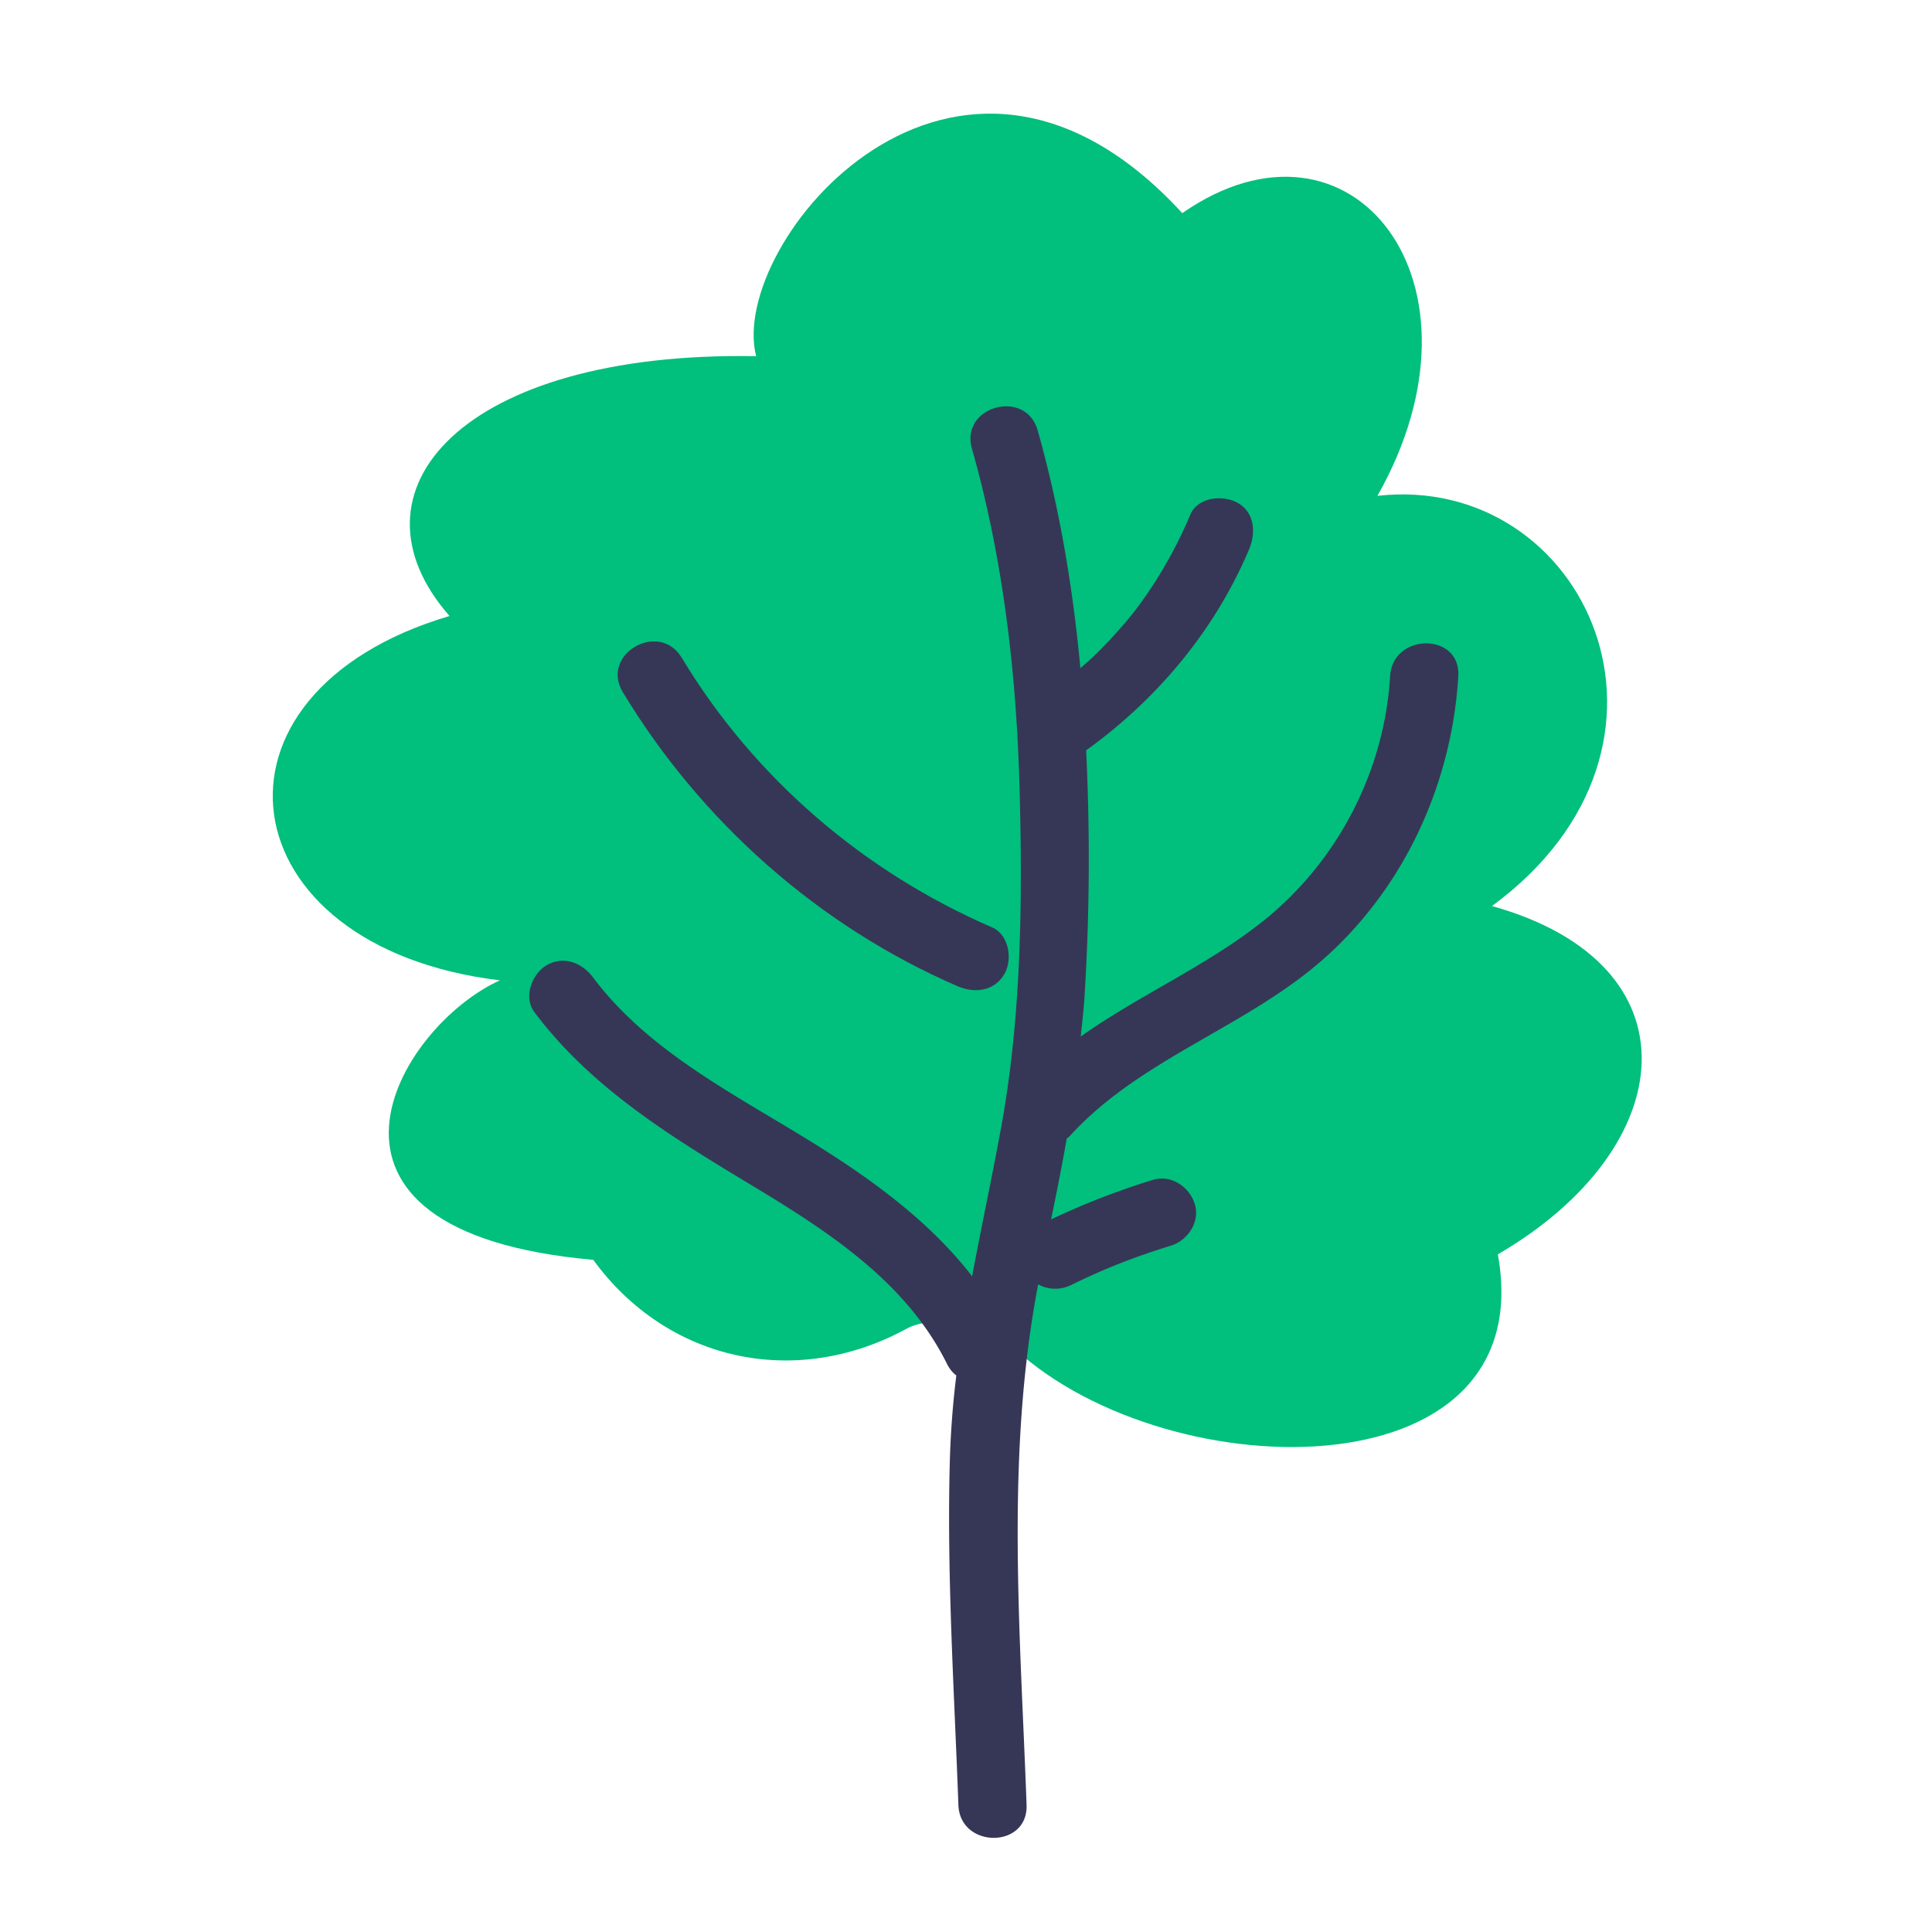 <svg width="85" height="85" xmlns="http://www.w3.org/2000/svg"><g fill="none" fill-rule="evenodd"><path d="M52.015 9.377c7.445-5.172 13.91 3.047 8.586 12.438 9.16-1.035 14.695 10.953 5.04 18.047 9.167 2.562 8.308 10.641.257 15.324 1.97 10.785-15.012 10.367-21.57 3.852-.844-.836-3.328-1.188-4.422-.59-4.93 2.695-10.566 1.426-13.805-3.02-14.008-1.246-8.59-10.277-4.106-12.297C9.91 41.678 8.32 30.494 19.777 27.101c-4.817-5.485.543-11.665 13.491-11.43-1.285-4.942 8.762-17.177 18.747-6.294z" fill="#01BF7D"/><path d="M47.107 49.937c3.136-3.417 7.828-4.77 11.248-7.857 3.488-3.15 5.526-7.666 5.804-12.331.115-1.928-2.886-1.921-3 0-.25 4.19-2.323 8.184-5.614 10.796-2.485 1.972-5.432 3.237-7.997 5.058.058-.578.128-1.153.165-1.736.226-3.607.246-7.243.073-10.856 3.132-2.251 5.668-5.287 7.173-8.852.304-.721.241-1.641-.539-2.052-.64-.34-1.726-.234-2.052.538a19.726 19.726 0 01-1.182 2.357 19.116 19.116 0 01-1.08 1.638l-.204.27-.003.005a20.62 20.62 0 01-1.788 1.963c-.186.18-.384.347-.578.518-.33-3.534-.913-7.043-1.88-10.461-.524-1.855-3.419-1.066-2.892.797 1.372 4.856 1.953 9.853 2.094 14.888.138 4.988.086 10.099-.816 15.019-.402 2.195-.866 4.35-1.27 6.513-1.896-2.454-4.5-4.326-7.13-5.952-3.36-2.077-7.12-3.958-9.543-7.192-.485-.647-1.296-.98-2.052-.538-.638.373-1.027 1.4-.538 2.052 2.527 3.374 6.07 5.519 9.625 7.663 3.333 2.01 6.745 4.225 8.53 7.816.112.226.254.393.413.515a39.947 39.947 0 00-.283 3.669c-.144 5.069.191 10.16.374 15.226.07 1.925 3.07 1.934 3 0-.275-7.634-.935-15.36.51-22.905.441.243.971.267 1.474.018a32.2 32.2 0 011.536-.703 31.85 31.85 0 012.828-1.017c.75-.228 1.302-1.06 1.048-1.845-.245-.756-1.04-1.293-1.845-1.047a33.38 33.38 0 00-4.472 1.736c.245-1.185.48-2.37.688-3.555.06-.048.118-.094.175-.156" fill="#363757"/><path d="M42.136 43.392c.743.321 1.61.22 2.052-.538.371-.634.21-1.729-.538-2.052-5.664-2.452-10.468-6.577-13.66-11.868-.996-1.651-3.591-.145-2.59 1.514 3.436 5.696 8.625 10.3 14.736 12.944" fill="#363757"/></g></svg>
